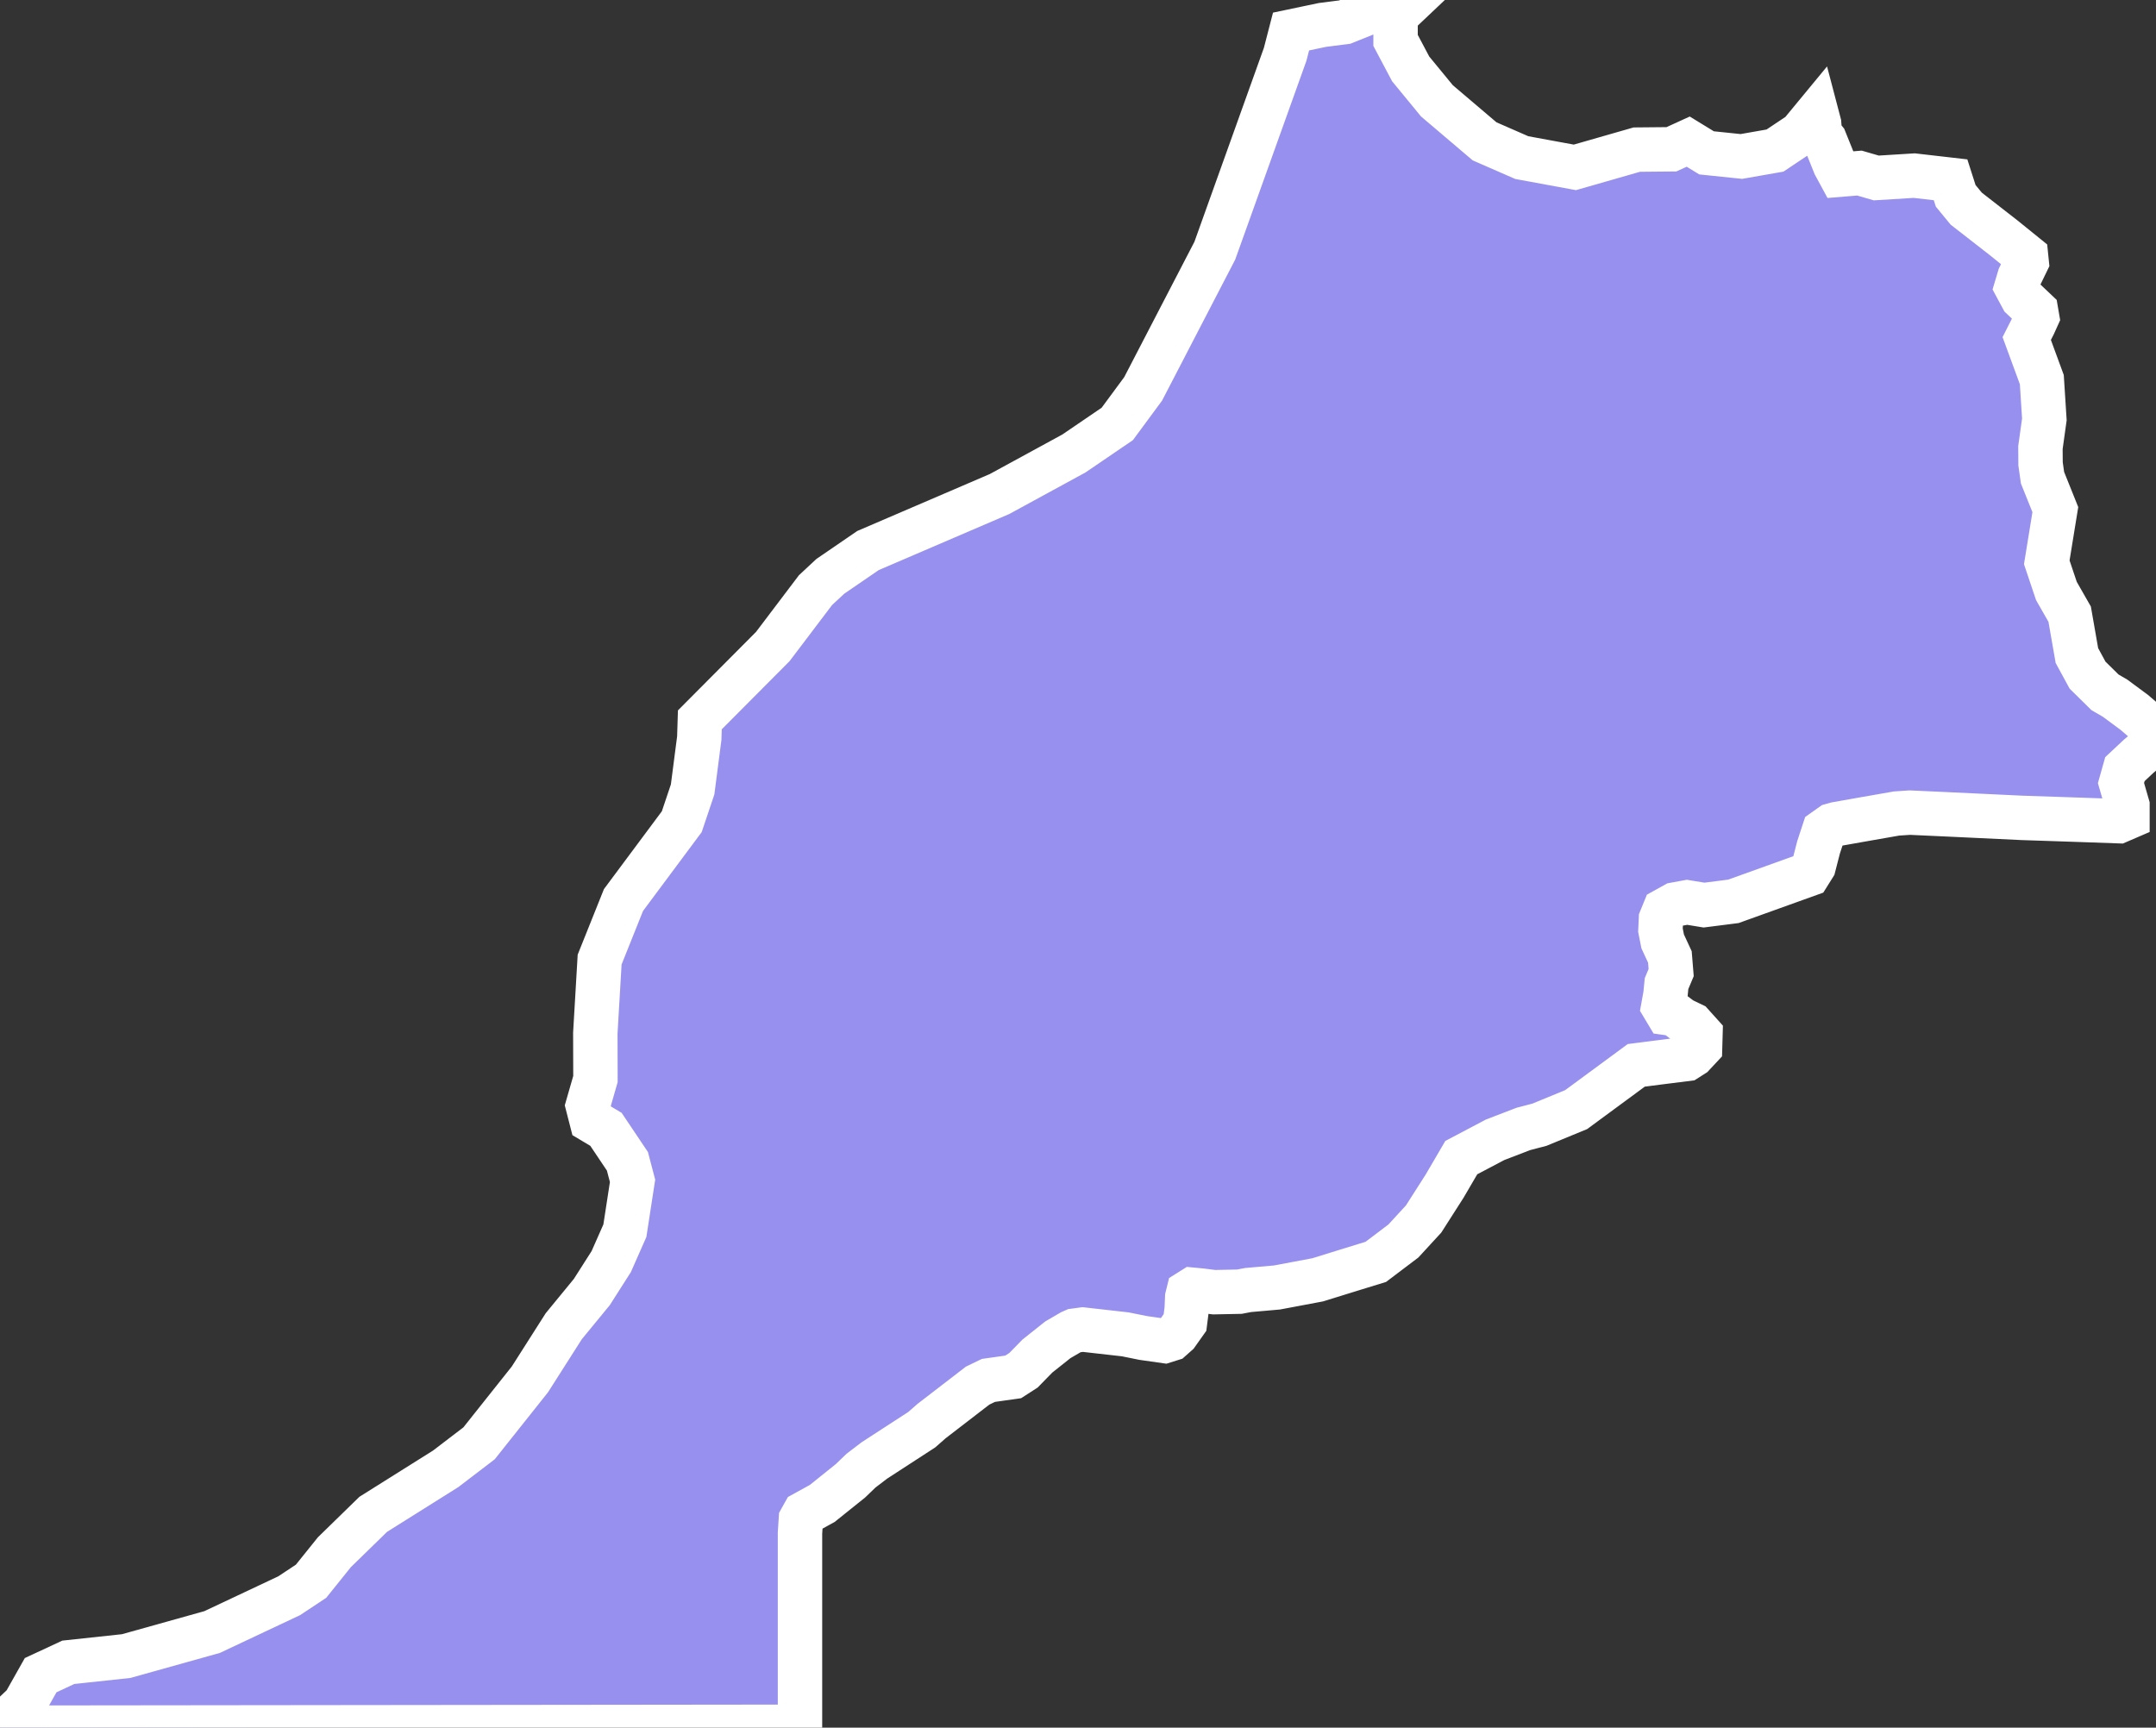 <svg xmlns="http://www.w3.org/2000/svg" viewBox="437.913 355.373 33.992 27.243" width="33.992" height="27.243">
            <rect x="437.913" y="355.373" width="33.992" height="27.243" fill="#333333" stroke="none"/>
            <path 
                d="m 468.666,358.208 0.081,0.253 0.166,0.202 0.592,0.461 0.351,0.284 0.01,0.098 -0.113,0.233 -0.048,0.16 0.092,0.171 0.217,0.206 0.017,0.099 -0.052,0.115 -0.112,0.221 0.238,0.648 0.04,0.627 -0.062,0.445 0.002,0.257 0.031,0.218 0.202,0.503 -0.135,0.831 0.152,0.452 0.209,0.366 0.114,0.652 0.168,0.309 0.275,0.271 0.157,0.091 0.303,0.224 0.217,0.186 0.127,0.278 -0.272,0.228 -0.218,0.204 -0.062,0.22 0.102,0.352 0,0.189 -0.139,0.06 -0.566,-0.02 -0.444,-0.015 -0.51,-0.017 -0.718,-0.034 -0.444,-0.021 -0.61,-0.028 -0.21,0.014 -0.559,0.098 -0.395,0.07 -0.067,0.019 -0.123,0.087 -0.085,0.259 -0.076,0.295 -0.082,0.131 -1.185,0.426 -0.463,0.059 -0.268,-0.044 -0.191,0.035 -0.164,0.091 -0.056,0.137 -0.008,0.176 0.035,0.177 0.114,0.246 0.02,0.246 -0.073,0.174 -0.017,0.174 -0.034,0.188 0.061,0.102 0.114,0.016 0.115,0.086 0.162,0.078 0.134,0.149 -0.006,0.212 -0.112,0.12 -0.099,0.063 -0.444,0.056 -0.351,0.045 -0.459,0.338 -0.489,0.36 -0.578,0.238 -0.255,0.067 -0.445,0.171 -0.533,0.281 -0.263,0.45 -0.331,0.518 -0.319,0.347 -0.435,0.329 -0.406,0.125 -0.51,0.158 -0.643,0.121 -0.455,0.04 -0.136,0.026 -0.401,0.008 -0.196,-0.025 -0.147,-0.014 -0.059,0.037 -0.02,0.081 -0.008,0.186 -0.027,0.213 -0.127,0.179 -0.09,0.08 -0.105,0.033 -0.337,-0.048 -0.282,-0.057 -0.671,-0.076 -0.134,0.018 -0.05,0.022 -0.209,0.122 -0.322,0.256 -0.219,0.224 -0.163,0.105 -0.39,0.055 -0.17,0.082 -0.726,0.559 -0.155,0.136 -0.747,0.485 -0.211,0.161 -0.165,0.159 -0.446,0.358 -0.285,0.157 -0.052,0.093 -0.014,0.218 0,0.482 0,0.462 0,0.67 0,0.67 0,0.77 -0.377,0 0,0.001 -0.002,-0.001 -12.234,0.014 0.004,-0.012 0.38,-0.36 0.257,-0.456 0.436,-0.203 0.912,-0.098 1.355,-0.379 1.216,-0.573 0.344,-0.228 0.368,-0.458 0.612,-0.597 1.143,-0.718 0.526,-0.402 0.802,-1.009 0.533,-0.837 0.443,-0.54 0.306,-0.48 0.215,-0.487 0.121,-0.786 -0.081,-0.308 -0.338,-0.504 -0.226,-0.135 -0.061,-0.238 0.121,-0.42 -0.002,-0.724 0.068,-1.16 0.376,-0.939 0.919,-1.235 0.171,-0.509 0.105,-0.81 0.009,-0.287 1.15,-1.156 0.673,-0.889 0.234,-0.218 0.594,-0.407 2.074,-0.891 1.172,-0.639 0.684,-0.466 0.408,-0.553 1.13,-2.179 1.109,-3.096 0.093,-0.36 0.496,-0.104 0.351,-0.045 0.283,-0.114 0.35,-0.234 0.336,0.094 -0.168,0.159 0,0.384 0.238,0.449 0.414,0.504 0.752,0.639 0.586,0.256 0.837,0.154 0.976,-0.28 0.546,-0.005 0.265,-0.121 0.289,0.177 0.549,0.057 0.53,-0.093 0.401,-0.268 0.255,-0.309 0.04,0.152 0.012,0.164 0.078,0.096 0.158,0.392 0.083,0.153 0.305,-0.025 0.265,0.077 0.598,-0.037 z" 
                fill="rgb(151, 144, 238)" 
                stroke="white" 
                stroke-width=".7px"
                title="Morocco" 
                id="MA" 
            />
        </svg>
